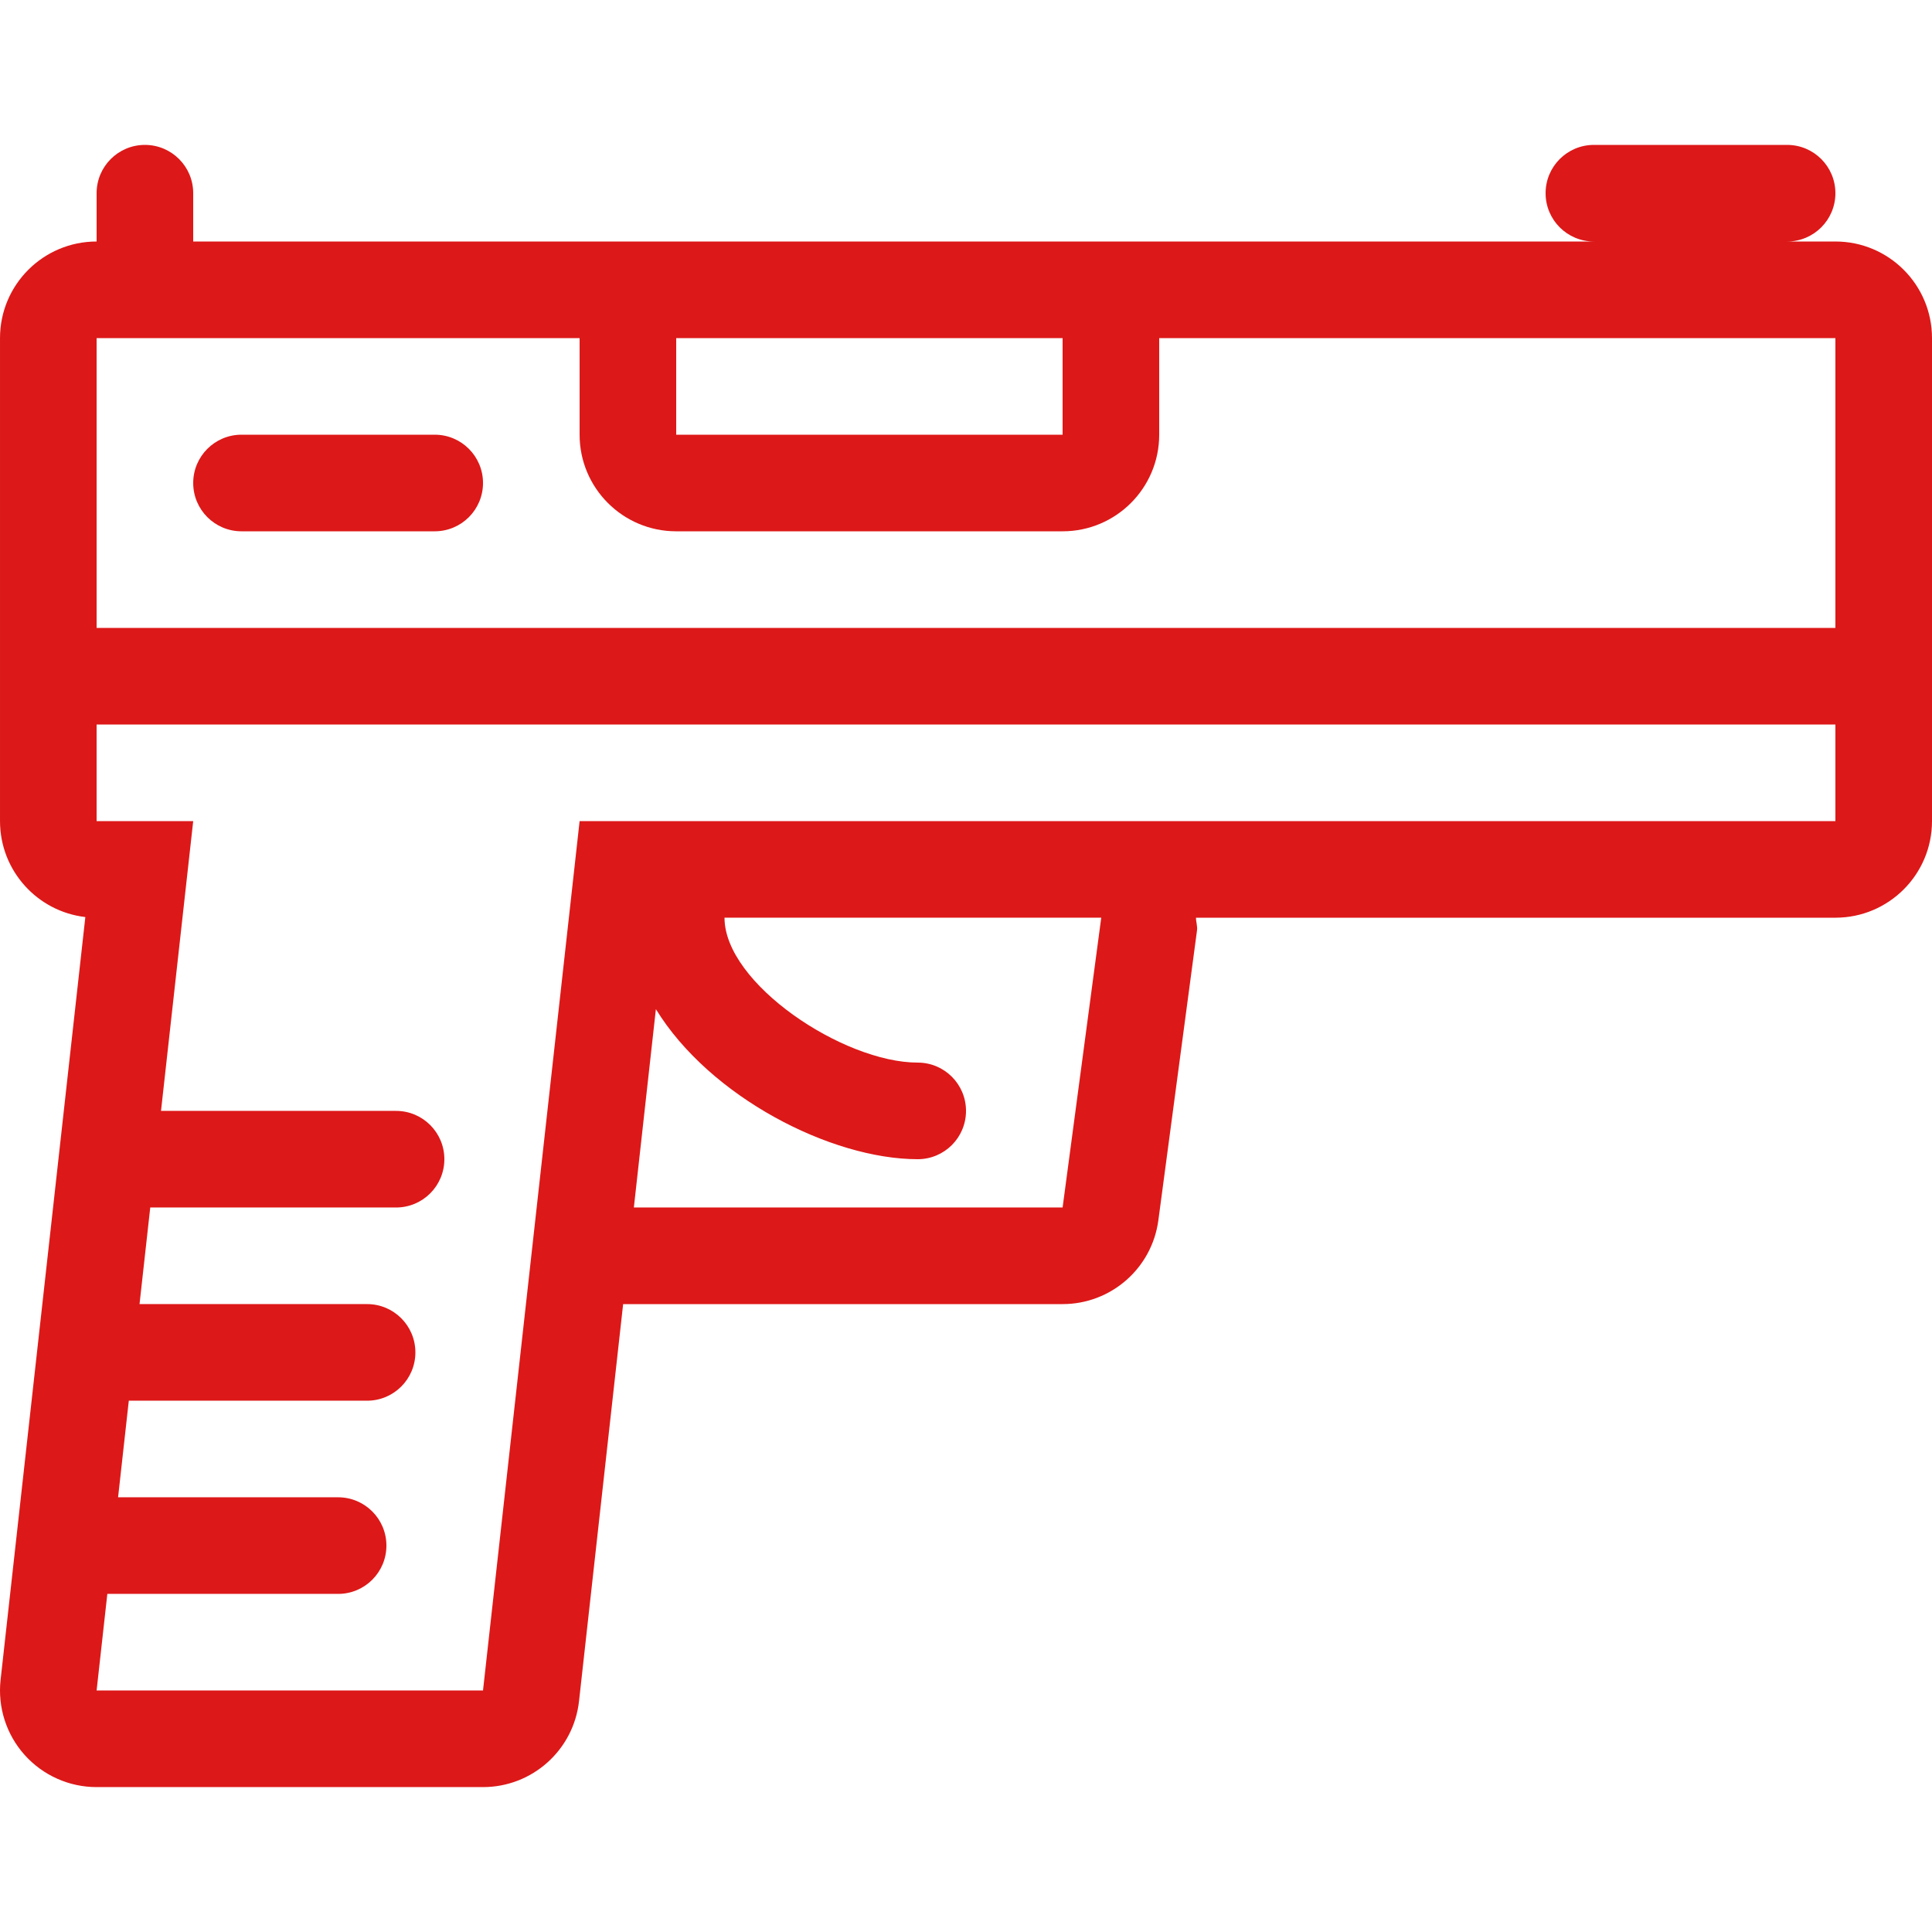 <?xml version="1.0" encoding="iso-8859-1"?>
<!-- Uploaded to: SVG Repo, www.svgrepo.com, Generator: SVG Repo Mixer Tools -->
<svg fill="#dd1818" height="800px" width="800px" version="1.1" id="Layer_1" xmlns="http://www.w3.org/2000/svg" xmlns:xlink="http://www.w3.org/1999/xlink" 
	 viewBox="0 0 512.003 512.003" xml:space="preserve">
<g>
	<g>
		<path d="M486.403,64.001h-12.8c7.074,0,12.8-5.726,12.8-12.8c0-7.074-5.726-12.8-12.8-12.8h-51.2c-7.074,0-12.8,5.726-12.8,12.8
			c0,7.074,5.726,12.8,12.8,12.8h-371.2v-12.8c0-7.074-5.726-12.8-12.8-12.8c-7.074,0-12.8,5.726-12.8,12.8v12.8
			c-14.14,0-25.6,11.46-25.6,25.6v128c0,13.133,9.882,23.953,22.613,25.429L0.156,445.177c-0.802,7.236,1.51,14.473,6.366,19.9
			c4.864,5.427,11.802,8.525,19.081,8.525h102.4c13.047,0,24.004-9.813,25.446-22.775l11.691-105.225h116.463
			c12.834,0,23.68-9.498,25.378-22.221l10.24-76.8c0.154-1.143-0.265-2.236-0.273-3.379h169.455c14.14,0,25.6-11.46,25.6-25.6v-128
			C512.003,75.462,500.542,64.001,486.403,64.001z M179.203,89.601h102.4v25.6h-102.4V89.601z M281.603,320.001H167.981
			l5.837-52.565c14.302,23.305,46.43,39.765,69.385,39.765c7.074,0,12.8-5.726,12.8-12.8c0-7.074-5.726-12.8-12.8-12.8
			c-19.746,0-51.2-20.966-51.2-38.4h99.84L281.603,320.001z M486.403,217.601h-194.56H158.407h-4.804l-25.6,230.4h-102.4l2.842-25.6
			h61.158c7.074,0,12.8-5.726,12.8-12.8c0-7.074-5.726-12.8-12.8-12.8H31.294l2.842-25.6h63.147c7.074,0,12.8-5.726,12.8-12.8
			s-5.726-12.8-12.8-12.8H36.977l2.842-25.6h65.143c7.074,0,12.8-5.726,12.8-12.8s-5.726-12.8-12.8-12.8H42.669l8.533-76.8h-25.6
			v-25.6h460.8V217.601z M486.403,166.401h-460.8v-76.8h128v25.6c0,14.14,11.46,25.6,25.6,25.6h102.4c14.14,0,25.6-11.46,25.6-25.6
			v-25.6h179.2V166.401z"/>
	</g>
</g>
<g>
	<g>
		<path d="M115.203,115.201h-51.2c-7.074,0-12.8,5.726-12.8,12.8c0,7.074,5.726,12.8,12.8,12.8h51.2c7.074,0,12.8-5.726,12.8-12.8
			C128.003,120.927,122.277,115.201,115.203,115.201z"/>
	</g>
</g>
</svg>